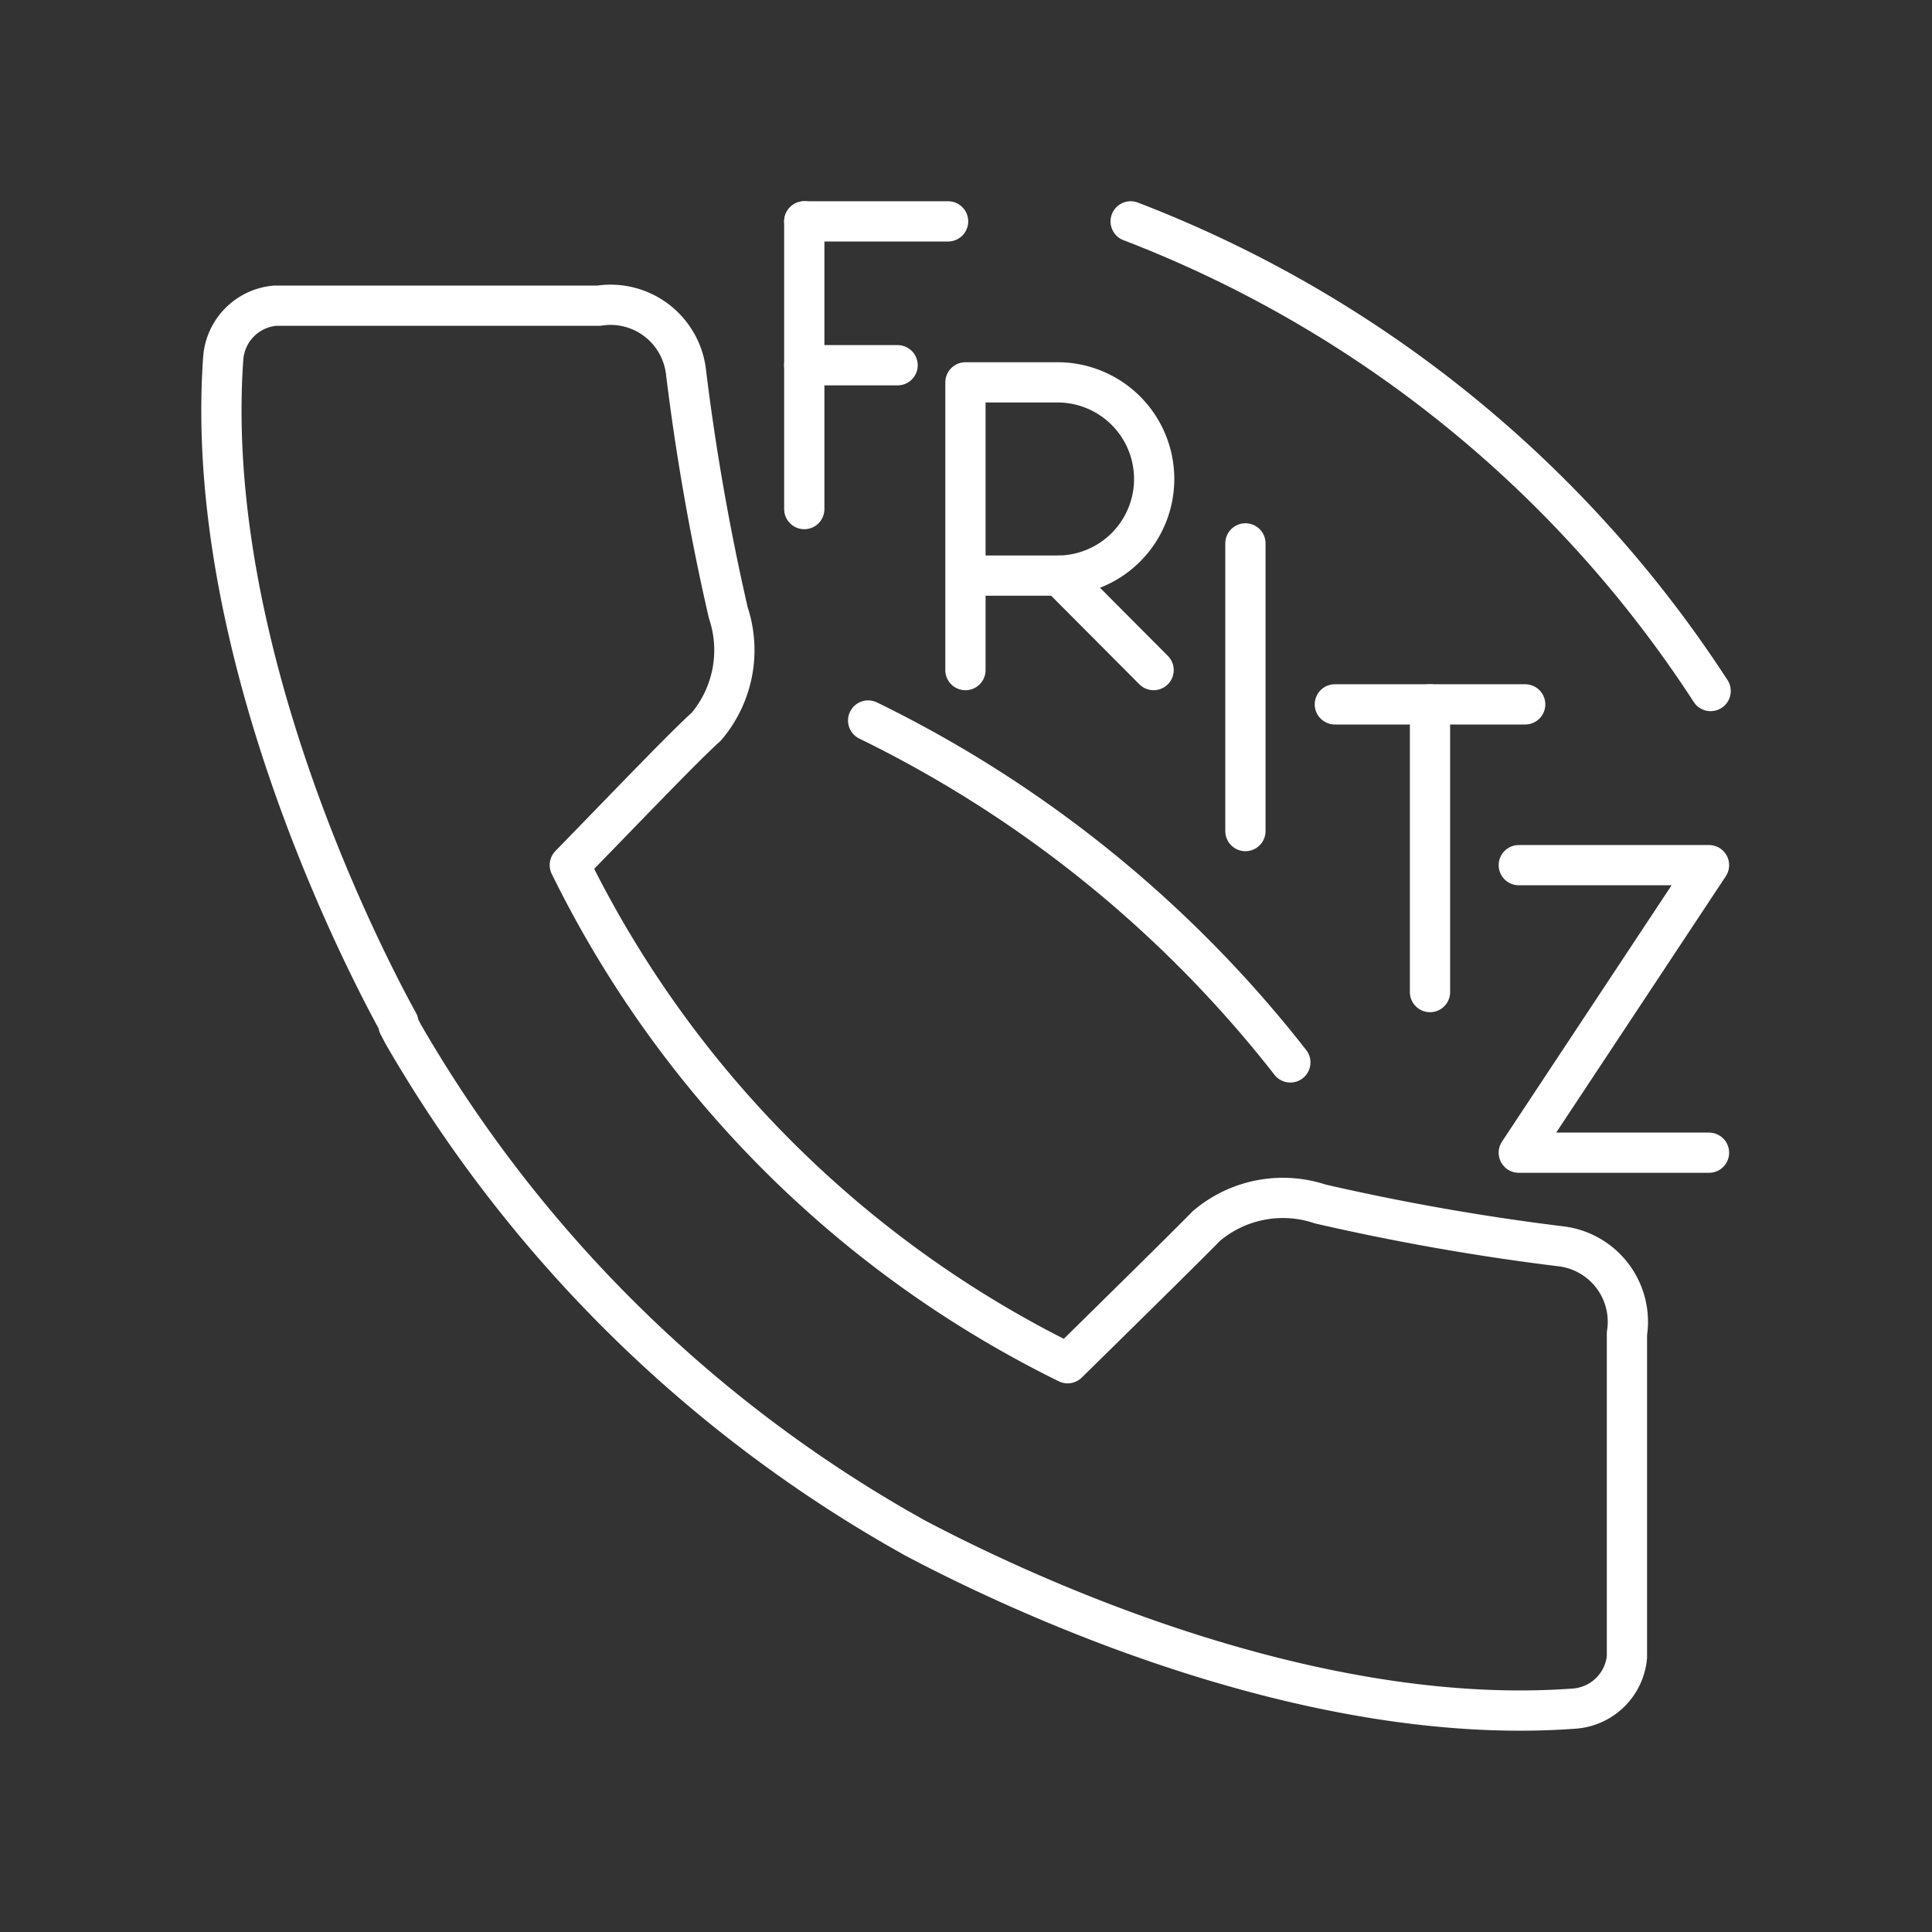 <?xml version="1.0" encoding="UTF-8"?>
<svg version="1.1" viewBox="0 0 48 48" xmlns="http://www.w3.org/2000/svg">
 <rect x="0" y="0" width="48" height="48" fill="#333333" stroke="none"/>
 <defs>
  <style>.a{fill:none;stroke:#fff;stroke-linecap:round;stroke-linejoin:round;}</style>
  <style>.cls-1{fill:none;stroke:#fff;stroke-linecap:round;stroke-linejoin:round;}</style>
 </defs>
 <line class="a" x1="30.942" x2="30.942" y1="13.5" y2="20.648" style="fill:none;stroke-linecap:round;stroke-linejoin:round;stroke:#ffffff"/>
 <g>
  <line class="a" x1="19.982" x2="23.555" y1="5.5" y2="5.5" style="fill:none;stroke-linecap:round;stroke-linejoin:round;stroke:#ffffff"/>
  <line class="a" x1="19.982" x2="22.301" y1="9.074" y2="9.074" style="fill:none;stroke-linecap:round;stroke-linejoin:round;stroke:#ffffff"/>
  <line class="a" x1="19.982" x2="19.982" y1="5.5" y2="12.648" style="fill:none;stroke-linecap:round;stroke-linejoin:round;stroke:#ffffff"/>
 </g>
 <g transform="translate(-.514)">
  <path class="a" d="m24.5 16.648v-7.148h2.337a2.401 2.401 0 0 1 0 4.801h-2.337" style="fill:none;stroke-linecap:round;stroke-linejoin:round;stroke:#ffffff"/>
  <line class="a" x1="26.837" x2="29.175" y1="14.301" y2="16.648" style="fill:none;stroke-linecap:round;stroke-linejoin:round;stroke:#ffffff"/>
 </g>
 <g transform="translate(.586)">
  <line class="a" x1="32.578" x2="37.307" y1="17.5" y2="17.5" style="fill:none;stroke-linecap:round;stroke-linejoin:round;stroke:#ffffff"/>
  <line class="a" x1="34.942" x2="34.942" y1="24.648" y2="17.5" style="fill:none;stroke-linecap:round;stroke-linejoin:round;stroke:#ffffff"/>
 </g>
 <polyline class="a" transform="matrix(.902 0 0 .902 8.184 11.762)" points="32.76 10.79 38 10.79 32.76 18.71 38 18.71" style="fill:none;stroke-linecap:round;stroke-linejoin:round;stroke-width:1.108;stroke:#ffffff"/>
 <path class="cls-1" d="m38.751 30.961a58.535 58.535 0 0 1-5.948-1.048 2.936 2.936 0 0 0-2.832 0.548c-0.5 0.51-1.945 1.935-3.446 3.408a27.087 27.087 0 0 1-12.368-12.377c1.463-1.501 2.832-2.936 3.389-3.437a2.936 2.936 0 0 0 0.548-2.832 58.384 58.384 0 0 1-1.048-5.957 1.888 1.888 0 0 0-2.171-1.671h-8.044a1.416 1.416 0 0 0-1.284 1.293c-0.519 7.26 3.531 15.03 4.352 16.522v0.056l0.113 0.217a33.459 33.459 0 0 0 12.273 12.273l0.415 0.236c1.888 1.001 9.394 4.777 16.409 4.258a1.416 1.416 0 0 0 1.312-1.284v-8.034a1.888 1.888 0 0 0-1.671-2.171z"/>
 <path d="m28.091 5.5a30 30 0 0 1 14.409 11.668" style="fill:none;stroke-linecap:round;stroke-linejoin:round;stroke:#ffffff"/>
 <path d="m21.569 17.901a30 30 0 0 1 10.489 8.494" style="fill:none;stroke-linecap:round;stroke-linejoin:round;stroke:#ffffff"/>
</svg>
